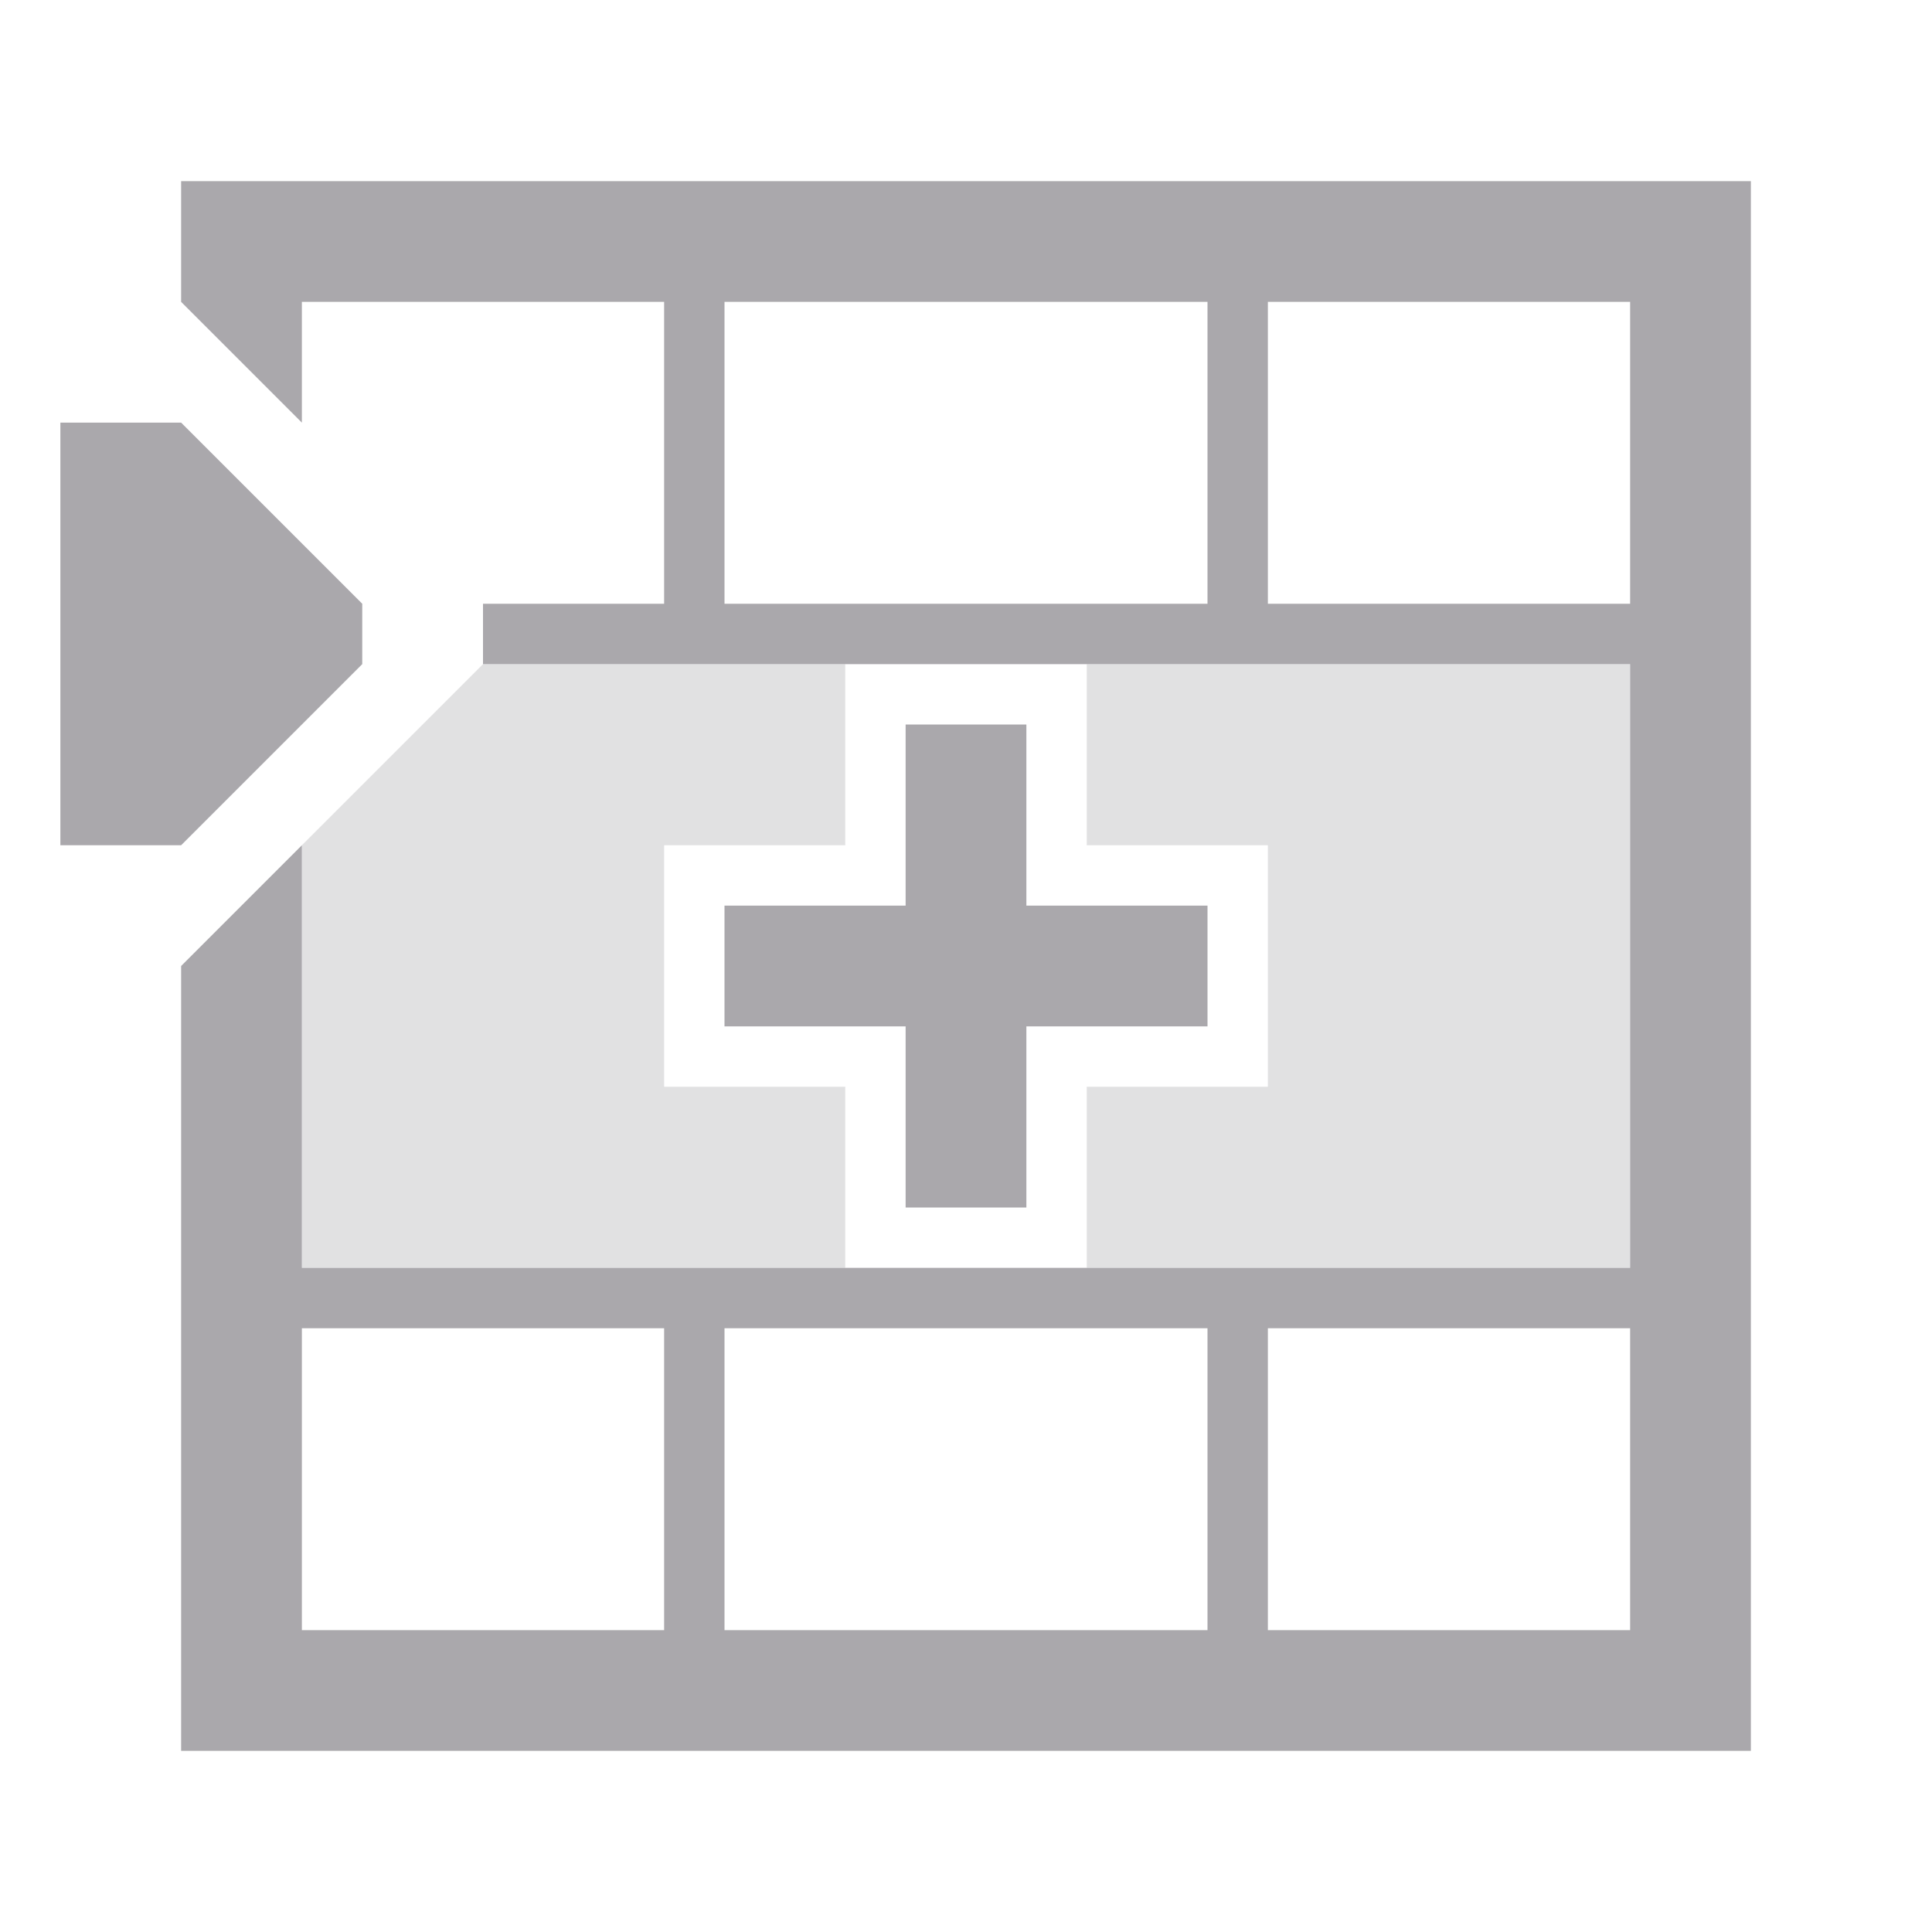 <svg viewBox="0 0 32 32" xmlns="http://www.w3.org/2000/svg"><g fill="#aaa8ac"><path d="m3 3v2l1 1 1 1v-2h6v5h-3v1h12 1 6v10h-22v-7l-1 1-1 1v13h26v-26h-1-7-1zm9 2h8v5h-8zm9 0h6v5h-6zm-20 2v7h2l3-3v-1l-3-3zm14 5v3h-3v2h3v3h2v-3h3v-2h-3v-3zm-10 10h6v5h-6zm7 0h8v5h-8zm9 0h6v5h-6z"/><path d="m8 11-3 3v7h6 3v-3h-3v-4h3v-3zm10 0v3h3v4h-3v3h3 6v-10h-6z" opacity=".35"/></g></svg>